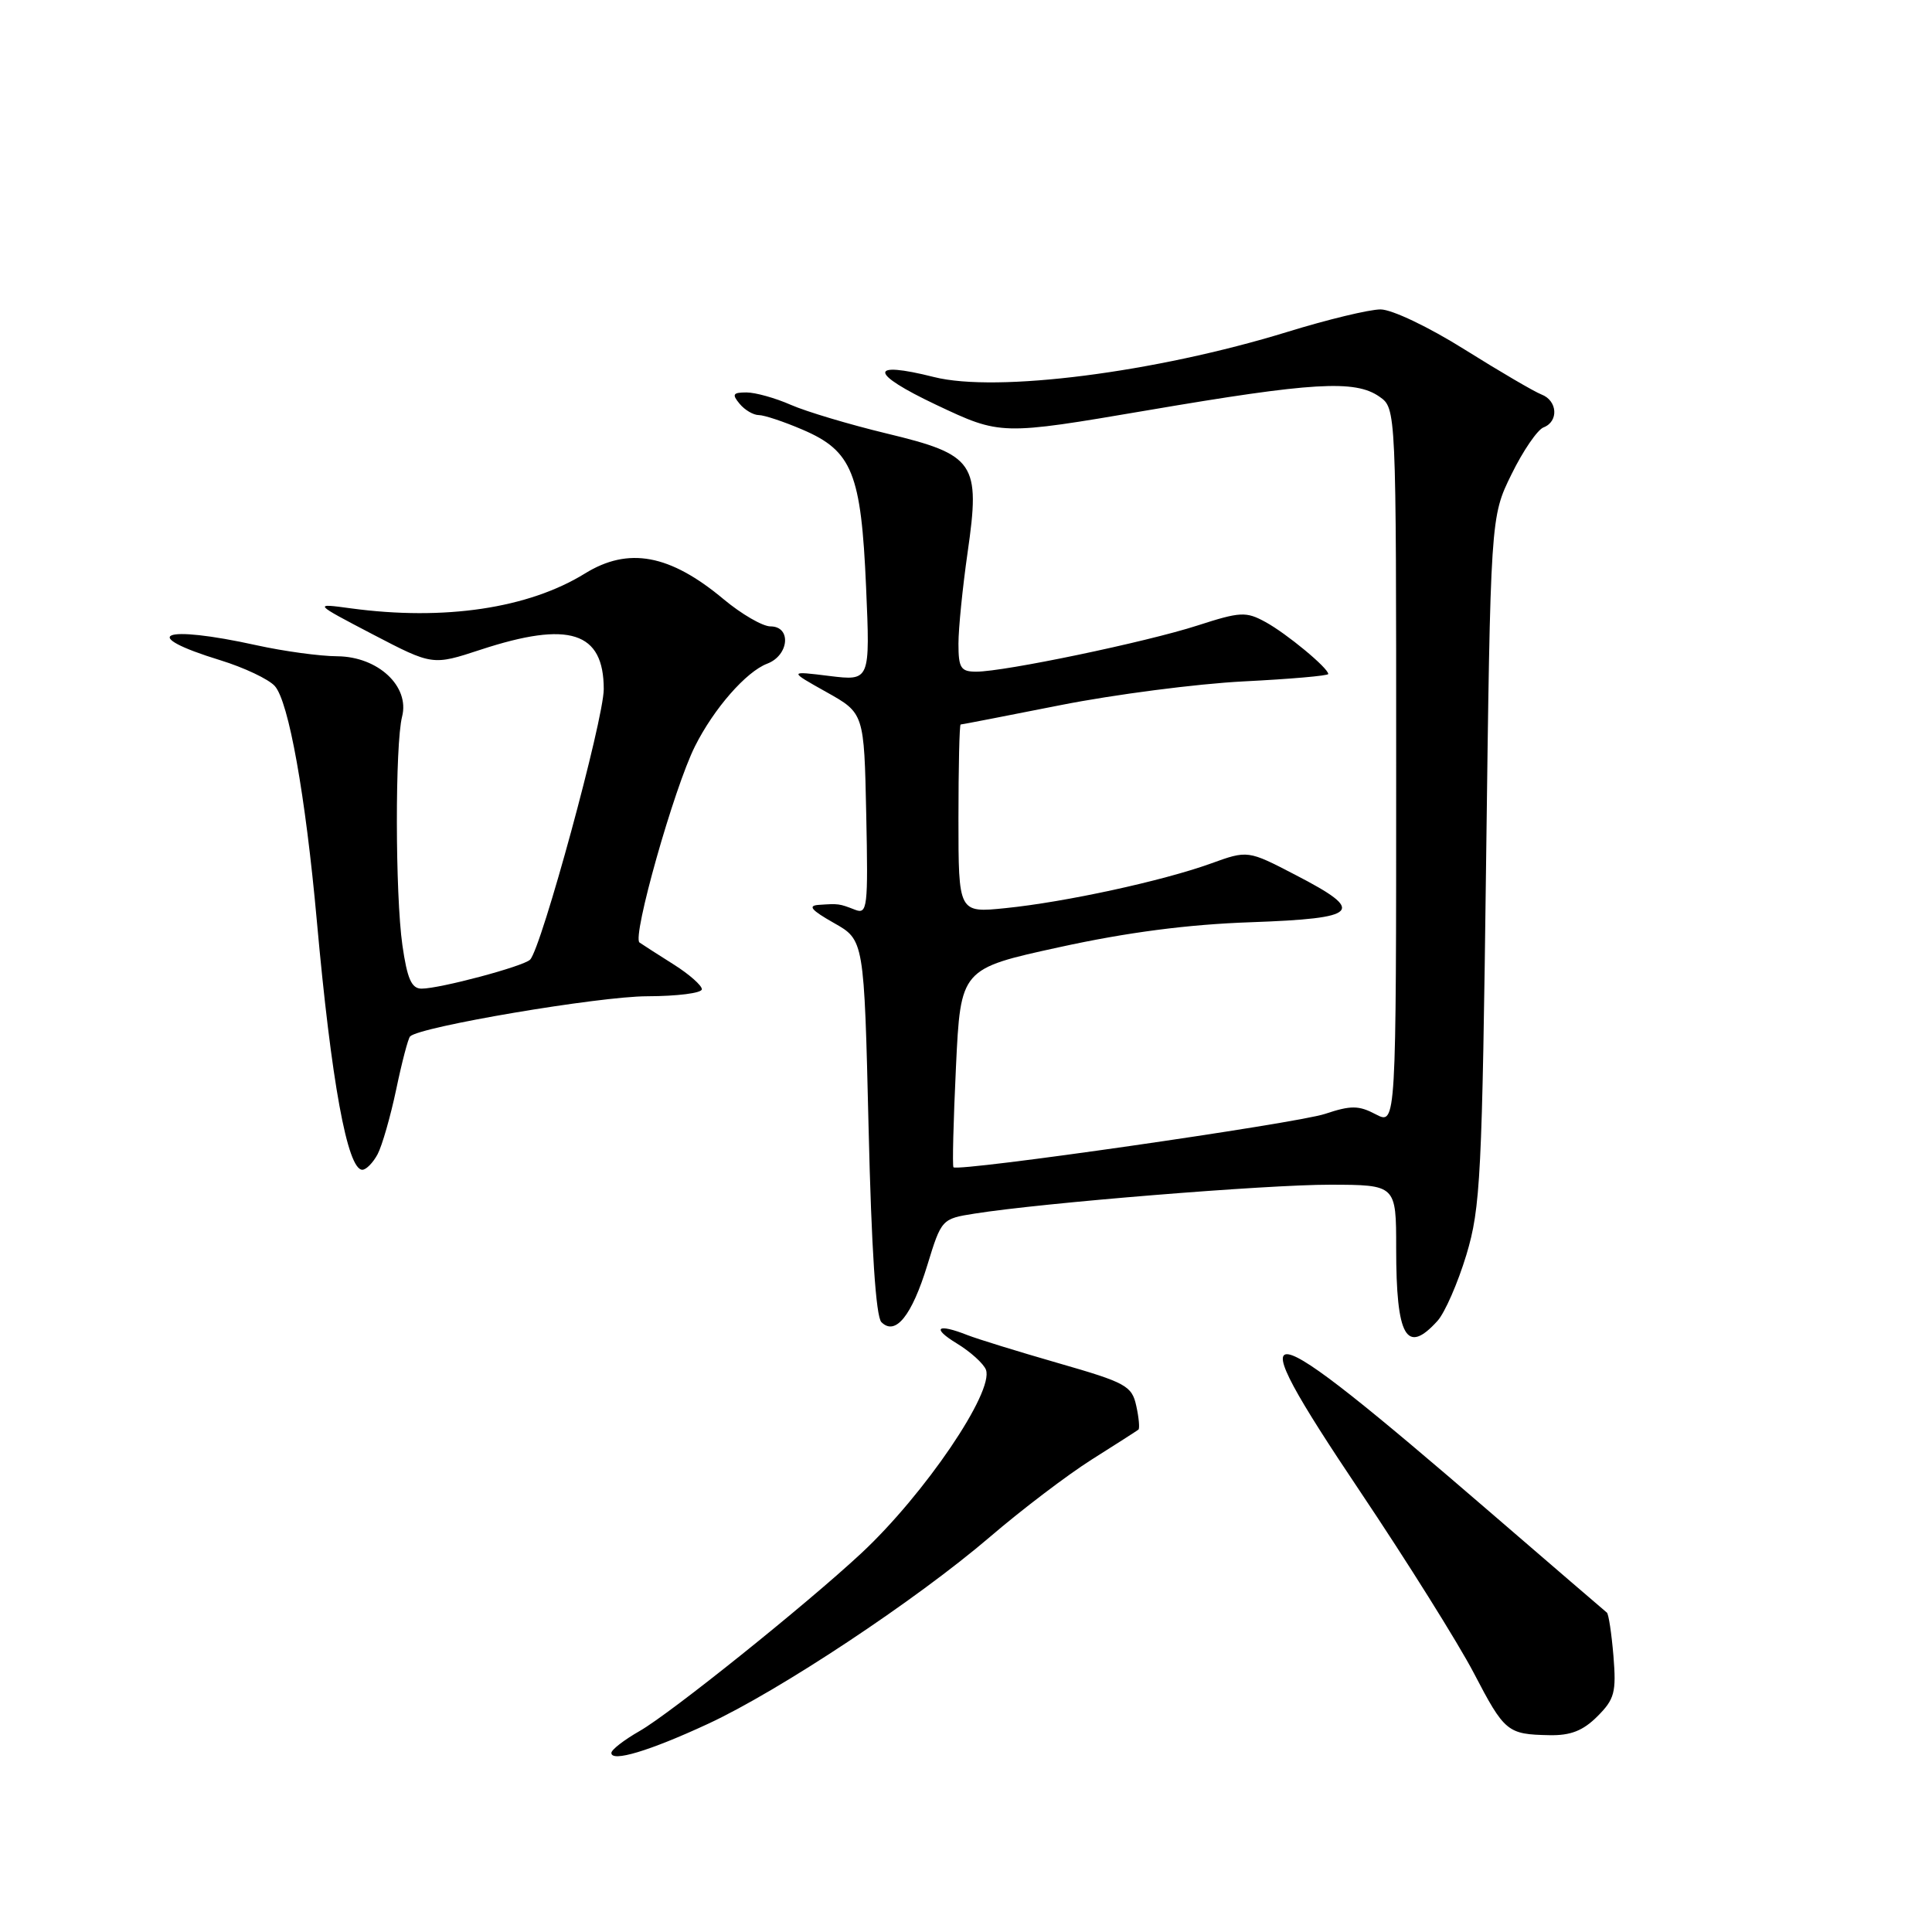 <?xml version="1.0" encoding="UTF-8" standalone="no"?>
<!DOCTYPE svg PUBLIC "-//W3C//DTD SVG 1.1//EN" "http://www.w3.org/Graphics/SVG/1.1/DTD/svg11.dtd" >
<svg xmlns="http://www.w3.org/2000/svg" xmlns:xlink="http://www.w3.org/1999/xlink" version="1.1" viewBox="0 0 256 256">
 <g >
 <path fill="currentColor"
d=" M 93.79 228.43 C 103.22 224.07 121.41 212.01 131.17 203.65 C 135.39 200.03 141.46 195.42 144.67 193.39 C 147.88 191.37 150.66 189.58 150.85 189.43 C 151.03 189.27 150.91 187.85 150.56 186.28 C 149.98 183.63 149.20 183.20 140.22 180.62 C 134.87 179.08 129.47 177.41 128.20 176.91 C 124.18 175.32 123.38 175.94 126.78 178.01 C 128.59 179.11 130.32 180.68 130.64 181.49 C 131.75 184.39 122.51 198.00 114.13 205.81 C 106.78 212.65 88.88 227.01 84.77 229.36 C 82.70 230.54 81.01 231.85 81.01 232.27 C 81.00 233.53 86.05 232.02 93.79 228.43 Z  M 211.66 227.43 C 213.94 225.15 214.18 224.24 213.79 219.43 C 213.54 216.44 213.15 213.86 212.92 213.68 C 212.69 213.50 205.67 207.46 197.33 200.27 C 165.87 173.14 163.55 172.78 180.21 197.61 C 186.44 206.90 193.22 217.73 195.28 221.67 C 199.37 229.51 199.73 229.81 205.30 229.92 C 208.11 229.98 209.76 229.33 211.66 227.43 Z  M 190.47 175.03 C 191.45 173.95 193.17 170.01 194.30 166.28 C 196.18 160.02 196.39 155.98 196.92 114.00 C 197.50 68.50 197.50 68.50 200.28 62.85 C 201.80 59.74 203.72 56.94 204.53 56.63 C 206.56 55.85 206.38 53.08 204.25 52.27 C 203.29 51.90 198.70 49.21 194.05 46.30 C 189.30 43.32 184.43 41.00 182.93 41.00 C 181.45 41.00 175.89 42.34 170.58 43.98 C 153.09 49.36 132.05 52.05 123.76 49.96 C 115.03 47.76 115.16 49.43 124.05 53.64 C 132.60 57.68 132.60 57.68 152.05 54.37 C 173.91 50.64 179.56 50.30 182.78 52.56 C 185.00 54.11 185.00 54.11 185.00 101.59 C 185.00 149.06 185.00 149.06 182.31 147.66 C 180.04 146.46 179.01 146.45 175.56 147.60 C 171.73 148.87 126.97 155.30 126.34 154.67 C 126.18 154.51 126.33 148.53 126.67 141.37 C 127.29 128.36 127.29 128.36 140.40 125.50 C 149.34 123.54 157.39 122.49 165.75 122.20 C 180.20 121.68 181.04 120.79 171.67 115.94 C 165.34 112.65 165.34 112.65 160.42 114.43 C 154.04 116.73 141.16 119.53 133.25 120.33 C 127.00 120.97 127.00 120.97 127.00 108.48 C 127.00 101.62 127.13 96.00 127.29 96.00 C 127.45 96.00 133.42 94.84 140.54 93.43 C 147.67 92.02 158.56 90.61 164.75 90.29 C 170.94 89.98 176.00 89.54 176.00 89.31 C 176.00 88.52 170.47 83.94 167.68 82.42 C 165.10 81.01 164.35 81.05 158.68 82.88 C 151.88 85.08 133.09 89.00 129.36 89.00 C 127.31 89.00 127.00 88.52 127.00 85.30 C 127.00 83.27 127.55 77.83 128.21 73.22 C 129.93 61.32 129.21 60.26 117.49 57.44 C 112.55 56.25 106.83 54.54 104.78 53.64 C 102.74 52.74 100.09 52.00 98.91 52.00 C 97.11 52.00 96.96 52.25 98.00 53.50 C 98.68 54.33 99.83 55.00 100.54 55.00 C 101.25 55.00 103.87 55.87 106.36 56.94 C 112.92 59.75 114.11 62.71 114.76 77.78 C 115.30 90.23 115.30 90.23 109.90 89.57 C 104.50 88.90 104.50 88.90 109.50 91.70 C 114.50 94.50 114.50 94.50 114.78 107.87 C 115.04 120.34 114.94 121.19 113.28 120.54 C 111.20 119.73 111.11 119.72 108.50 119.90 C 106.99 120.00 107.48 120.59 110.50 122.30 C 114.50 124.56 114.50 124.56 115.09 149.31 C 115.47 165.54 116.06 174.46 116.79 175.19 C 118.65 177.05 120.82 174.35 122.88 167.63 C 124.74 161.55 124.80 161.49 129.13 160.81 C 138.12 159.38 167.81 156.97 176.25 156.98 C 185.00 157.00 185.00 157.00 185.00 165.42 C 185.00 177.17 186.36 179.57 190.47 175.03 Z  M 50.03 152.95 C 50.63 151.82 51.74 147.95 52.50 144.35 C 53.25 140.75 54.08 137.59 54.34 137.33 C 55.62 136.04 79.40 132.02 85.75 132.01 C 89.74 132.00 93.00 131.59 93.00 131.08 C 93.00 130.58 91.34 129.11 89.32 127.83 C 87.29 126.55 85.23 125.23 84.74 124.89 C 83.72 124.20 89.32 104.39 92.09 98.88 C 94.60 93.88 98.87 89.00 101.66 87.94 C 104.56 86.84 104.90 83.00 102.09 83.00 C 101.05 83.00 98.24 81.37 95.87 79.39 C 88.76 73.45 83.27 72.43 77.51 75.99 C 70.02 80.62 58.87 82.28 46.50 80.61 C 41.50 79.93 41.50 79.93 49.40 84.06 C 57.31 88.18 57.31 88.18 63.68 86.09 C 75.43 82.23 80.00 83.70 80.00 91.32 C 79.99 95.35 71.74 125.66 70.24 127.16 C 69.35 128.05 58.29 131.00 55.86 131.00 C 54.53 131.00 53.96 129.70 53.32 125.25 C 52.36 118.54 52.34 98.65 53.28 94.95 C 54.31 90.94 50.09 87.01 44.71 86.96 C 42.39 86.95 37.58 86.29 34.00 85.50 C 21.43 82.73 18.15 84.10 29.21 87.49 C 32.35 88.46 35.59 89.99 36.41 90.90 C 38.25 92.94 40.48 105.37 41.98 122.00 C 43.90 143.32 46.03 155.00 48.01 155.00 C 48.52 155.00 49.42 154.08 50.03 152.95 Z "/>
</g>
</svg>